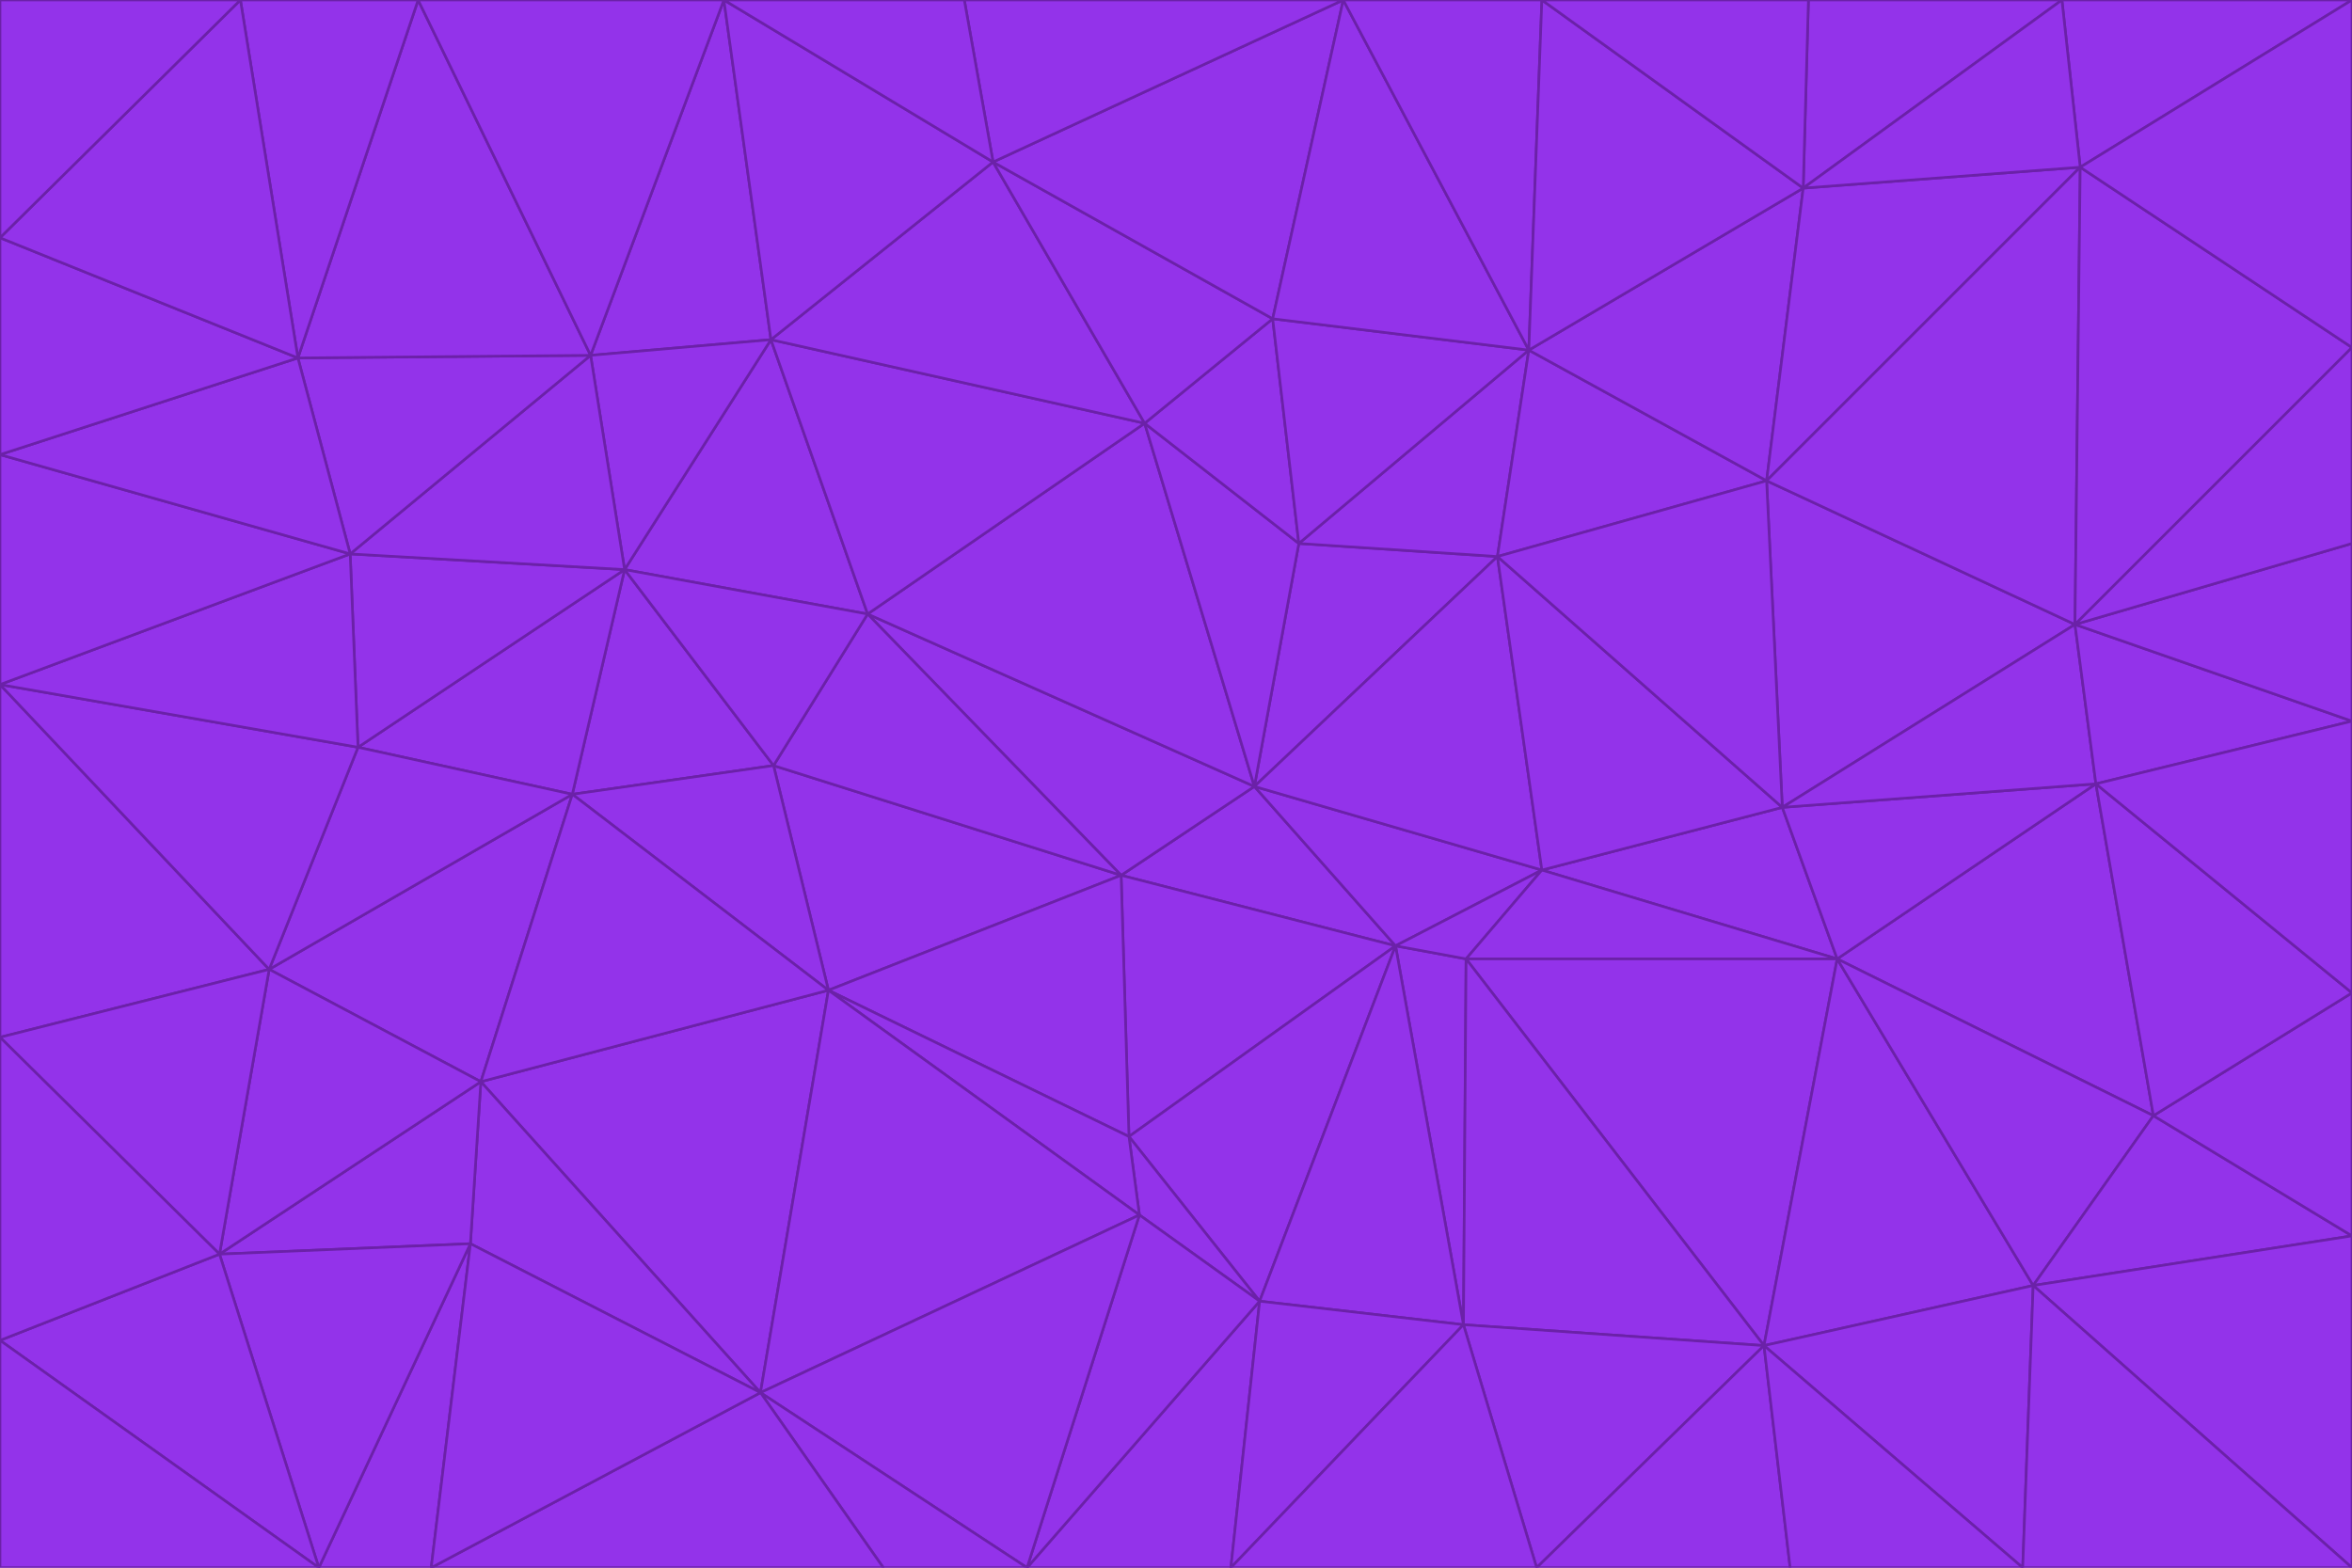 <svg id="visual" viewBox="0 0 900 600" width="900" height="600" xmlns="http://www.w3.org/2000/svg" xmlns:xlink="http://www.w3.org/1999/xlink" version="1.1"><g stroke-width="1" stroke-linejoin="bevel"><path d="M480 301L429 335L534 362Z" fill="#9333ea" stroke="#6b21a8"></path><path d="M534 362L590 333L480 301Z" fill="#9333ea" stroke="#6b21a8"></path><path d="M429 335L432 435L534 362Z" fill="#9333ea" stroke="#6b21a8"></path><path d="M534 362L560 507L561 367Z" fill="#9333ea" stroke="#6b21a8"></path><path d="M561 367L590 333L534 362Z" fill="#9333ea" stroke="#6b21a8"></path><path d="M432 435L482 498L534 362Z" fill="#9333ea" stroke="#6b21a8"></path><path d="M436 465L482 498L432 435Z" fill="#9333ea" stroke="#6b21a8"></path><path d="M703 367L682 309L590 333Z" fill="#9333ea" stroke="#6b21a8"></path><path d="M573 213L497 208L480 301Z" fill="#9333ea" stroke="#6b21a8"></path><path d="M480 301L332 235L429 335Z" fill="#9333ea" stroke="#6b21a8"></path><path d="M296 293L317 379L429 335Z" fill="#9333ea" stroke="#6b21a8"></path><path d="M429 335L317 379L432 435Z" fill="#9333ea" stroke="#6b21a8"></path><path d="M432 435L317 379L436 465Z" fill="#9333ea" stroke="#6b21a8"></path><path d="M590 333L573 213L480 301Z" fill="#9333ea" stroke="#6b21a8"></path><path d="M482 498L560 507L534 362Z" fill="#9333ea" stroke="#6b21a8"></path><path d="M438 162L332 235L480 301Z" fill="#9333ea" stroke="#6b21a8"></path><path d="M332 235L296 293L429 335Z" fill="#9333ea" stroke="#6b21a8"></path><path d="M497 208L438 162L480 301Z" fill="#9333ea" stroke="#6b21a8"></path><path d="M487 122L438 162L497 208Z" fill="#9333ea" stroke="#6b21a8"></path><path d="M703 367L590 333L561 367Z" fill="#9333ea" stroke="#6b21a8"></path><path d="M590 333L682 309L573 213Z" fill="#9333ea" stroke="#6b21a8"></path><path d="M675 515L703 367L561 367Z" fill="#9333ea" stroke="#6b21a8"></path><path d="M585 134L497 208L573 213Z" fill="#9333ea" stroke="#6b21a8"></path><path d="M585 134L487 122L497 208Z" fill="#9333ea" stroke="#6b21a8"></path><path d="M295 130L239 218L332 235Z" fill="#9333ea" stroke="#6b21a8"></path><path d="M393 600L471 600L482 498Z" fill="#9333ea" stroke="#6b21a8"></path><path d="M482 498L471 600L560 507Z" fill="#9333ea" stroke="#6b21a8"></path><path d="M560 507L675 515L561 367Z" fill="#9333ea" stroke="#6b21a8"></path><path d="M393 600L482 498L436 465Z" fill="#9333ea" stroke="#6b21a8"></path><path d="M676 184L585 134L573 213Z" fill="#9333ea" stroke="#6b21a8"></path><path d="M588 600L675 515L560 507Z" fill="#9333ea" stroke="#6b21a8"></path><path d="M184 414L291 533L317 379Z" fill="#9333ea" stroke="#6b21a8"></path><path d="M317 379L291 533L436 465Z" fill="#9333ea" stroke="#6b21a8"></path><path d="M291 533L393 600L436 465Z" fill="#9333ea" stroke="#6b21a8"></path><path d="M794 239L676 184L682 309Z" fill="#9333ea" stroke="#6b21a8"></path><path d="M682 309L676 184L573 213Z" fill="#9333ea" stroke="#6b21a8"></path><path d="M239 218L219 304L296 293Z" fill="#9333ea" stroke="#6b21a8"></path><path d="M296 293L219 304L317 379Z" fill="#9333ea" stroke="#6b21a8"></path><path d="M239 218L296 293L332 235Z" fill="#9333ea" stroke="#6b21a8"></path><path d="M471 600L588 600L560 507Z" fill="#9333ea" stroke="#6b21a8"></path><path d="M295 130L332 235L438 162Z" fill="#9333ea" stroke="#6b21a8"></path><path d="M291 533L338 600L393 600Z" fill="#9333ea" stroke="#6b21a8"></path><path d="M380 62L295 130L438 162Z" fill="#9333ea" stroke="#6b21a8"></path><path d="M103 371L184 414L219 304Z" fill="#9333ea" stroke="#6b21a8"></path><path d="M219 304L184 414L317 379Z" fill="#9333ea" stroke="#6b21a8"></path><path d="M291 533L165 600L338 600Z" fill="#9333ea" stroke="#6b21a8"></path><path d="M487 122L380 62L438 162Z" fill="#9333ea" stroke="#6b21a8"></path><path d="M514 0L380 62L487 122Z" fill="#9333ea" stroke="#6b21a8"></path><path d="M588 600L685 600L675 515Z" fill="#9333ea" stroke="#6b21a8"></path><path d="M824 427L802 300L703 367Z" fill="#9333ea" stroke="#6b21a8"></path><path d="M184 414L180 476L291 533Z" fill="#9333ea" stroke="#6b21a8"></path><path d="M778 492L703 367L675 515Z" fill="#9333ea" stroke="#6b21a8"></path><path d="M703 367L802 300L682 309Z" fill="#9333ea" stroke="#6b21a8"></path><path d="M774 600L778 492L675 515Z" fill="#9333ea" stroke="#6b21a8"></path><path d="M802 300L794 239L682 309Z" fill="#9333ea" stroke="#6b21a8"></path><path d="M676 184L690 72L585 134Z" fill="#9333ea" stroke="#6b21a8"></path><path d="M277 0L226 136L295 130Z" fill="#9333ea" stroke="#6b21a8"></path><path d="M295 130L226 136L239 218Z" fill="#9333ea" stroke="#6b21a8"></path><path d="M239 218L137 286L219 304Z" fill="#9333ea" stroke="#6b21a8"></path><path d="M134 212L137 286L239 218Z" fill="#9333ea" stroke="#6b21a8"></path><path d="M184 414L84 480L180 476Z" fill="#9333ea" stroke="#6b21a8"></path><path d="M778 492L824 427L703 367Z" fill="#9333ea" stroke="#6b21a8"></path><path d="M802 300L900 276L794 239Z" fill="#9333ea" stroke="#6b21a8"></path><path d="M796 64L690 72L676 184Z" fill="#9333ea" stroke="#6b21a8"></path><path d="M585 134L514 0L487 122Z" fill="#9333ea" stroke="#6b21a8"></path><path d="M590 0L514 0L585 134Z" fill="#9333ea" stroke="#6b21a8"></path><path d="M690 72L590 0L585 134Z" fill="#9333ea" stroke="#6b21a8"></path><path d="M380 62L277 0L295 130Z" fill="#9333ea" stroke="#6b21a8"></path><path d="M514 0L369 0L380 62Z" fill="#9333ea" stroke="#6b21a8"></path><path d="M226 136L134 212L239 218Z" fill="#9333ea" stroke="#6b21a8"></path><path d="M114 137L134 212L226 136Z" fill="#9333ea" stroke="#6b21a8"></path><path d="M0 397L103 371L0 262Z" fill="#9333ea" stroke="#6b21a8"></path><path d="M137 286L103 371L219 304Z" fill="#9333ea" stroke="#6b21a8"></path><path d="M685 600L774 600L675 515Z" fill="#9333ea" stroke="#6b21a8"></path><path d="M778 492L900 473L824 427Z" fill="#9333ea" stroke="#6b21a8"></path><path d="M122 600L165 600L180 476Z" fill="#9333ea" stroke="#6b21a8"></path><path d="M180 476L165 600L291 533Z" fill="#9333ea" stroke="#6b21a8"></path><path d="M369 0L277 0L380 62Z" fill="#9333ea" stroke="#6b21a8"></path><path d="M789 0L692 0L690 72Z" fill="#9333ea" stroke="#6b21a8"></path><path d="M690 72L692 0L590 0Z" fill="#9333ea" stroke="#6b21a8"></path><path d="M103 371L84 480L184 414Z" fill="#9333ea" stroke="#6b21a8"></path><path d="M900 473L900 380L824 427Z" fill="#9333ea" stroke="#6b21a8"></path><path d="M824 427L900 380L802 300Z" fill="#9333ea" stroke="#6b21a8"></path><path d="M794 239L796 64L676 184Z" fill="#9333ea" stroke="#6b21a8"></path><path d="M160 0L114 137L226 136Z" fill="#9333ea" stroke="#6b21a8"></path><path d="M0 262L103 371L137 286Z" fill="#9333ea" stroke="#6b21a8"></path><path d="M103 371L0 397L84 480Z" fill="#9333ea" stroke="#6b21a8"></path><path d="M900 380L900 276L802 300Z" fill="#9333ea" stroke="#6b21a8"></path><path d="M900 133L796 64L794 239Z" fill="#9333ea" stroke="#6b21a8"></path><path d="M84 480L122 600L180 476Z" fill="#9333ea" stroke="#6b21a8"></path><path d="M900 600L900 473L778 492Z" fill="#9333ea" stroke="#6b21a8"></path><path d="M900 276L900 208L794 239Z" fill="#9333ea" stroke="#6b21a8"></path><path d="M900 0L789 0L796 64Z" fill="#9333ea" stroke="#6b21a8"></path><path d="M796 64L789 0L690 72Z" fill="#9333ea" stroke="#6b21a8"></path><path d="M900 208L900 133L794 239Z" fill="#9333ea" stroke="#6b21a8"></path><path d="M277 0L160 0L226 136Z" fill="#9333ea" stroke="#6b21a8"></path><path d="M0 262L137 286L134 212Z" fill="#9333ea" stroke="#6b21a8"></path><path d="M84 480L0 513L122 600Z" fill="#9333ea" stroke="#6b21a8"></path><path d="M0 262L134 212L0 174Z" fill="#9333ea" stroke="#6b21a8"></path><path d="M774 600L900 600L778 492Z" fill="#9333ea" stroke="#6b21a8"></path><path d="M0 174L134 212L114 137Z" fill="#9333ea" stroke="#6b21a8"></path><path d="M0 397L0 513L84 480Z" fill="#9333ea" stroke="#6b21a8"></path><path d="M0 91L0 174L114 137Z" fill="#9333ea" stroke="#6b21a8"></path><path d="M160 0L92 0L114 137Z" fill="#9333ea" stroke="#6b21a8"></path><path d="M0 513L0 600L122 600Z" fill="#9333ea" stroke="#6b21a8"></path><path d="M92 0L0 91L114 137Z" fill="#9333ea" stroke="#6b21a8"></path><path d="M900 133L900 0L796 64Z" fill="#9333ea" stroke="#6b21a8"></path><path d="M92 0L0 0L0 91Z" fill="#9333ea" stroke="#6b21a8"></path></g></svg>